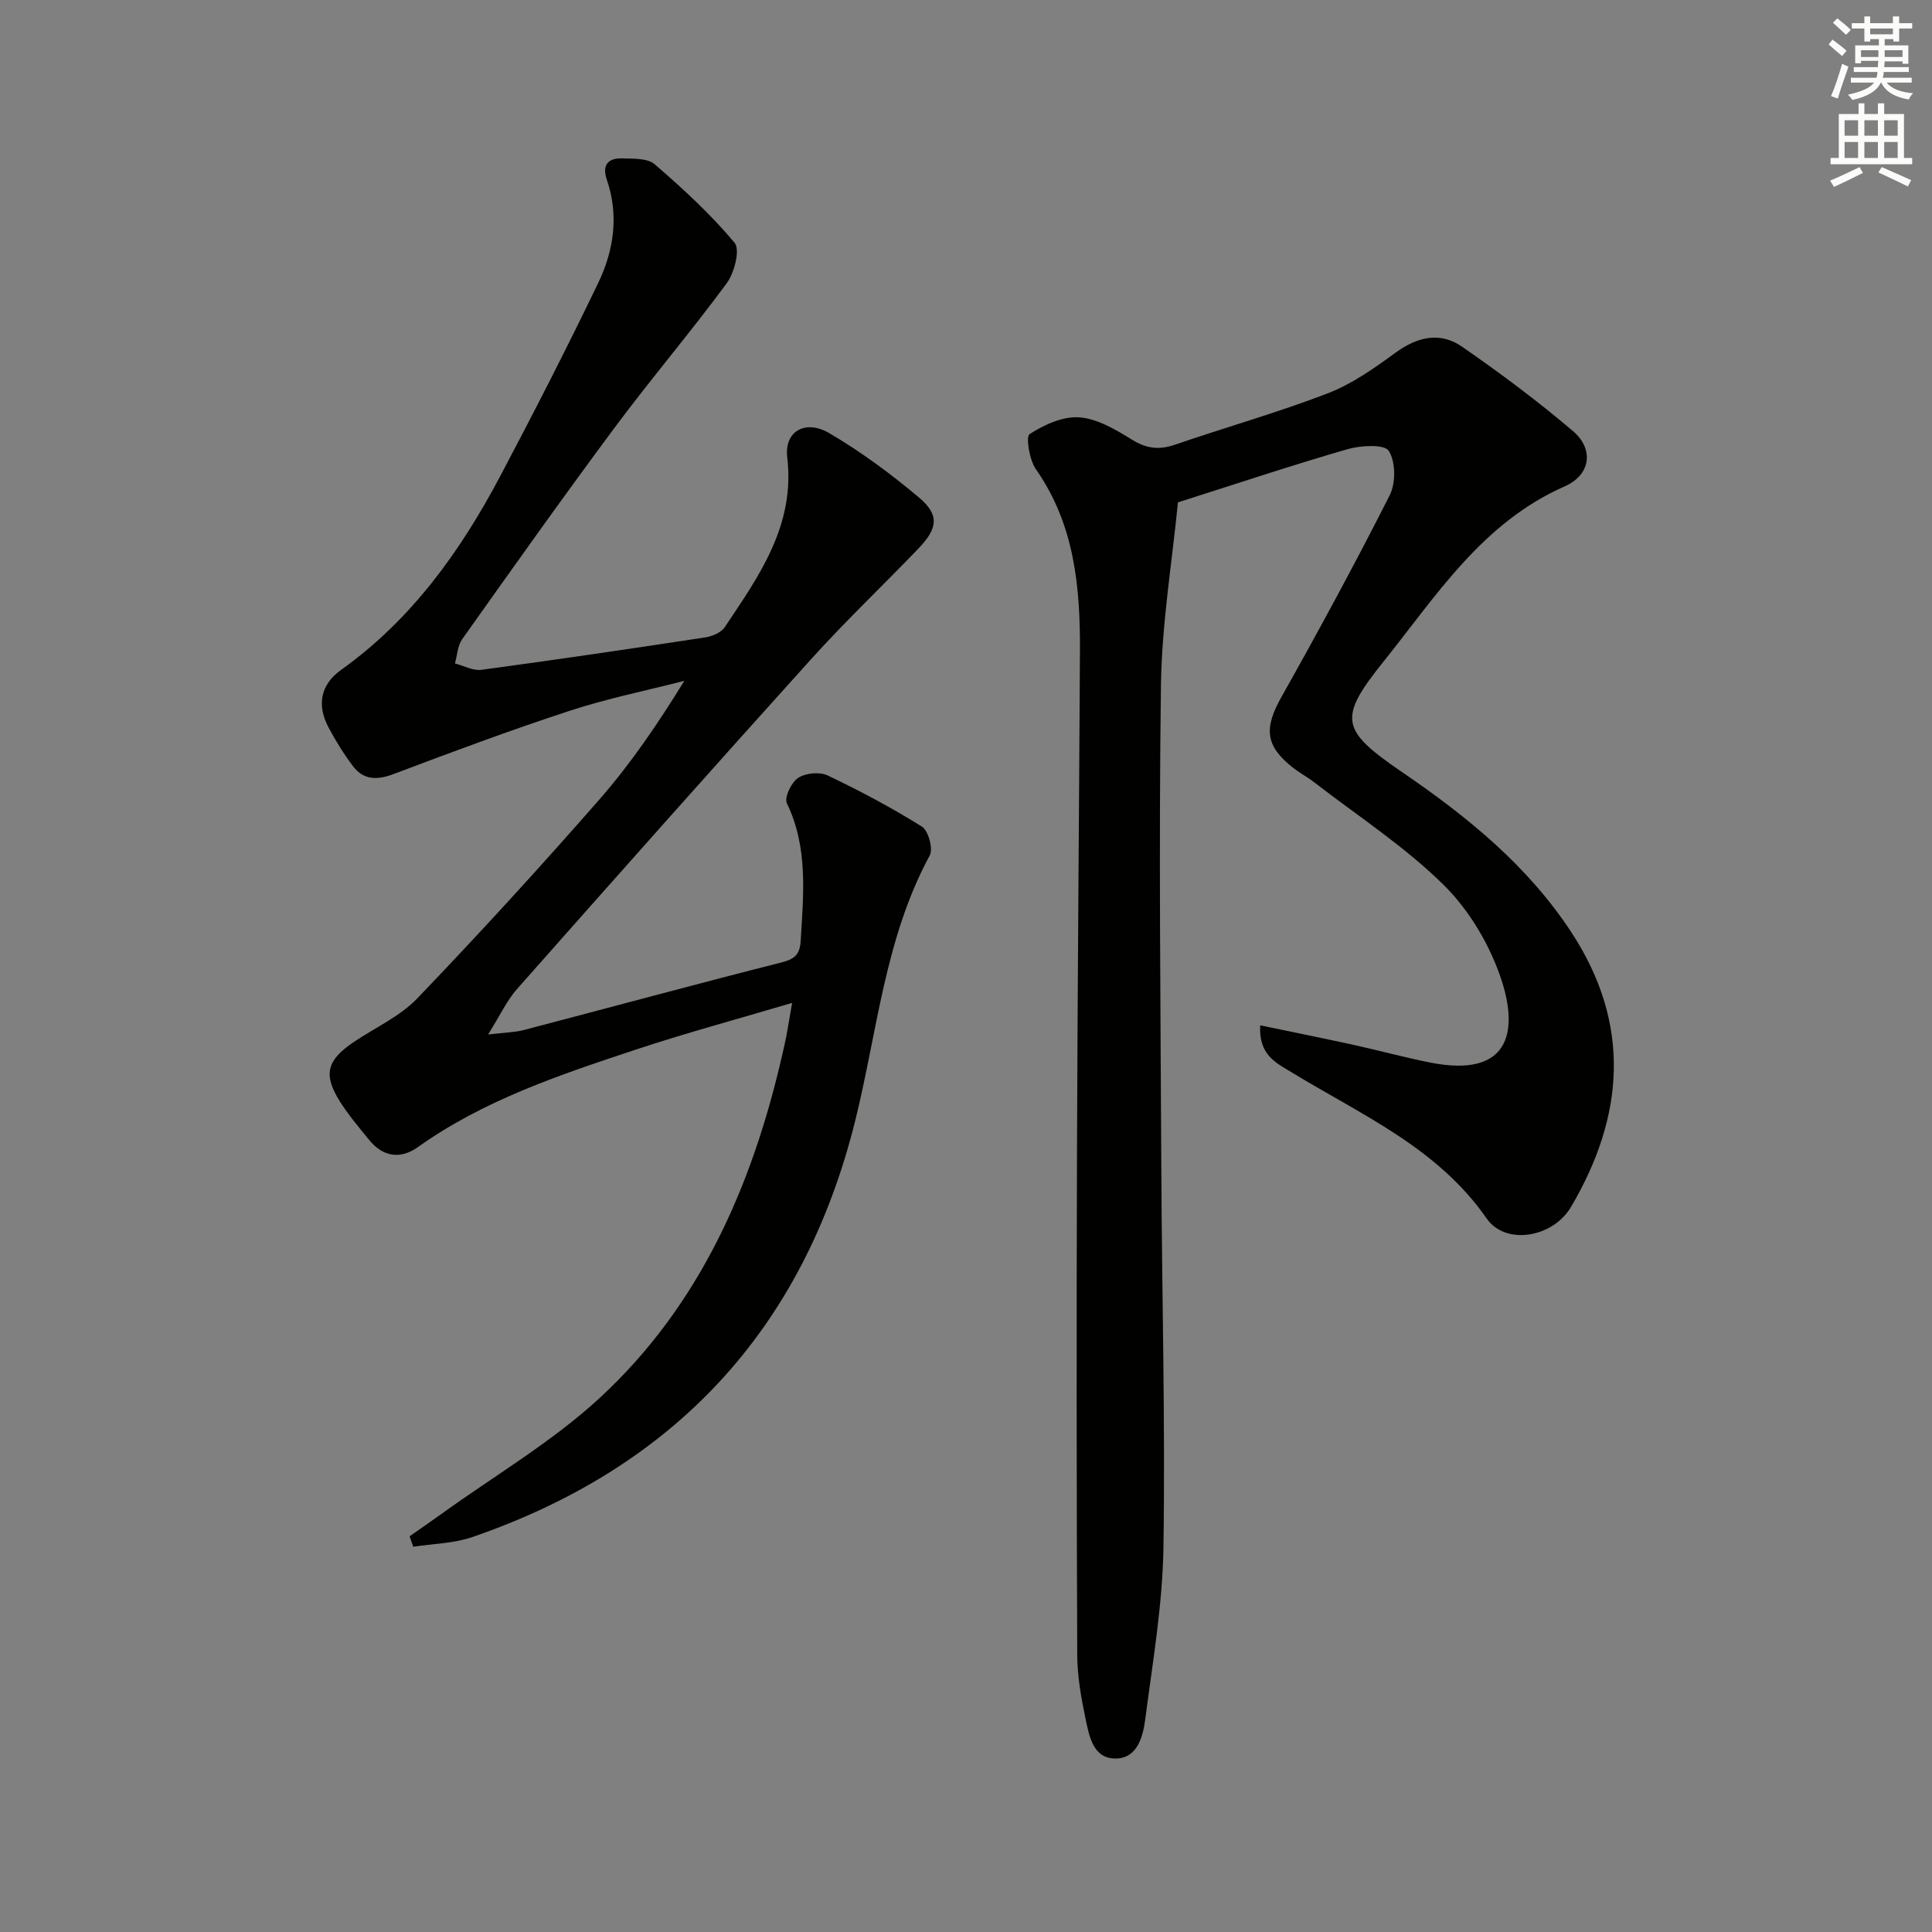 <svg enable-background="new 0 0 400 400" viewBox="0 0 400 400" xmlns="http://www.w3.org/2000/svg"><rect x="0" y="0" width="400" height="400" fill="#808080" stroke="none"/><path d="m260.91 212.28c6.84 1.43 13.12 2.69 19.37 4.06 5.34 1.17 10.61 2.63 15.98 3.68 16.18 3.15 18.1-6.33 14.65-16.98-2.32-7.16-6.59-14.44-11.91-19.72-8.07-8-17.81-14.32-26.86-21.32-1.44-1.12-3.08-1.98-4.51-3.11-5.74-4.54-5.94-8.16-2.29-14.64 7.73-13.75 15.26-27.63 22.38-41.71 1.28-2.53 1.25-6.93-.19-9.19-.89-1.41-5.78-1.15-8.51-.36-11.46 3.31-22.78 7.09-35.14 11.02-1.2 12.3-3.35 25.14-3.52 37.99-.45 33.31-.08 66.63.08 99.95.12 26.13.83 52.27.44 78.39-.18 11.89-2.23 23.76-3.77 35.6-.46 3.53-1.58 8-5.95 8.14-4.83.15-5.64-4.57-6.41-8.23-.92-4.37-1.71-8.86-1.72-13.3-.14-34.61-.16-69.22-.05-103.83.11-34.64.43-69.27.61-103.91.07-13.27-1.11-26.21-9.1-37.63-1.36-1.94-2.16-6.76-1.31-7.31 3-1.94 6.92-3.73 10.32-3.46 3.74.29 7.52 2.55 10.87 4.62 3 1.86 5.61 2.17 8.89 1.04 10.51-3.61 21.24-6.64 31.6-10.62 5.02-1.93 9.64-5.19 14.04-8.41 4.55-3.32 9.25-4.42 13.82-1.25 7.91 5.48 15.65 11.25 22.97 17.48 4.31 3.67 3.73 9.01-1.73 11.42-17.12 7.55-26.61 22.7-37.57 36.35-9.5 11.82-8.76 14.17 4.03 22.91 13.39 9.15 25.9 19.3 34.92 33.08 12.41 18.95 11.03 37.97-.07 56.84-3.75 6.38-13.56 8.04-17.47 2.41-10.19-14.67-25.93-21.45-40.32-30.23-3.21-1.95-6.92-3.57-6.57-9.77z" fill="#010100"/><path d="m164 207.64c-11.43 3.39-22.12 6.26-32.61 9.75-15.6 5.18-31.23 10.39-44.85 20.09-3.63 2.59-7.24 2.07-10.13-1.49-2.09-2.58-4.27-5.13-6.03-7.93-3.53-5.61-2.73-8.57 2.93-12.37 4.41-2.96 9.52-5.26 13.11-9.01 12.87-13.43 25.44-27.17 37.69-41.17 6.53-7.47 12.15-15.74 17.57-24.55-7.91 2.03-15.96 3.66-23.7 6.19-12.27 4.02-24.39 8.53-36.47 13.1-3.44 1.3-6.23 1.28-8.45-1.65-1.89-2.5-3.56-5.21-5.04-7.99-2.45-4.61-1.68-8.86 2.59-11.91 14.61-10.43 24.71-24.55 32.96-40.13 6.99-13.21 13.81-26.53 20.29-40 3.23-6.72 4.31-13.99 1.78-21.35-1.07-3.11.31-4.53 3.24-4.43 2.27.08 5.19-.06 6.67 1.22 5.85 5.06 11.61 10.35 16.54 16.26 1.19 1.42-.04 6.21-1.63 8.37-7.49 10.18-15.72 19.82-23.26 29.97-10.72 14.42-21.11 29.08-31.51 43.73-.96 1.35-1.02 3.33-1.5 5.02 1.83.47 3.74 1.55 5.48 1.32 15.46-2.08 30.89-4.36 46.32-6.71 1.45-.22 3.31-.99 4.06-2.12 7.13-10.65 14.61-21.09 12.94-35.16-.64-5.38 3.72-7.94 8.74-4.99 6.55 3.85 12.75 8.43 18.56 13.33 4.25 3.59 3.89 6.35-.18 10.58-7.38 7.69-15.13 15.04-22.26 22.95-20.41 22.61-40.63 45.4-60.81 68.21-2.1 2.37-3.46 5.39-5.99 9.41 3.61-.43 5.56-.44 7.38-.92 17.82-4.66 35.59-9.5 53.45-14.02 2.83-.72 3.74-1.76 3.9-4.55.56-9.62 1.57-19.2-2.87-28.39-.57-1.18.93-4.33 2.34-5.25 1.54-1.01 4.46-1.29 6.11-.5 6.68 3.18 13.24 6.67 19.51 10.59 1.34.84 2.37 4.6 1.62 5.97-9.31 17.19-10.85 36.51-15.44 54.97-10.74 43.17-37.39 71.73-79.28 86.16-3.84 1.32-8.13 1.36-12.21 2-.25-.72-.51-1.44-.76-2.17 2.19-1.53 4.39-3.04 6.56-4.6 11.04-7.97 22.99-14.96 32.91-24.14 20.55-19.01 31.42-43.73 37.62-70.66.34-1.46.68-2.91.96-4.38.33-1.79.61-3.59 1.15-6.65z" fill="#010100"/><g fill="#fbfcfa"><path d="m378.6 9.2.8-1c.9.7 1.9 1.4 2.9 2.3l-.9 1.1c-1.1-.9-2-1.7-2.8-2.4zm.5 10.7c.9-2.1 1.6-4.3 2.3-6.7.4.2.8.4 1.3.6-.7 2.1-1.5 4.2-2.2 6.6zm.4-15.2.9-.9c1 .8 2 1.6 2.8 2.4l-1 1c-1-.9-1.9-1.8-2.7-2.5zm12.5-1.3h1.2v1.4h2.7v1.1h-2.7v2.7h-1.2v-.5h-1.8v1.3h4.9v3.8h-1.2v-.5h-3.7c0 .4-.1.9-.1 1.2h5.1v1h-5.2c0 .5-.1.9-.2 1.2h6v1h-5.2c1.1 1.3 2.9 2 5.5 2.2-.4.4-.7.8-.9 1.3-2.9-.5-4.8-1.6-5.7-3.5h-.1c-.8 1.7-2.7 2.9-5.9 3.6-.2-.4-.6-.8-.9-1.1 2.8-.6 4.6-1.4 5.4-2.5h-4.8v-1h5.3c.1-.3.2-.7.2-1.2h-4.9v-1h5c0-.4 0-.8.1-1.3h-3.6v.5h-1.2v-3.7h4.9v-1.3h-1.8v.5h-1.2v-2.7h-2.6v-1.1h2.6v-1.4h1.2v1.4h4.7v-1.4zm-6.7 8.4h3.6c0-.4 0-.9 0-1.4h-3.6zm1.9-4.7h4.7v-1.2h-4.7zm6.7 3.3h-3.7v1.4h3.7z"/><path d="m384.7 21.4h1.3v2.2h2.8v-2.2h1.3v2.2h4.1v9.1h1.7v1.3h-16.9v-1.3h1.7v-9.1h4.1v-2.2zm.3 13.2.7 1.2c-1.8.9-3.8 1.9-6 2.9-.2-.4-.5-.8-.8-1.3 2.4-1 4.4-2 6.1-2.8zm-3.1-6.5h2.8v-3.2h-2.8zm0 4.6h2.8v-3.3h-2.8zm4.1-4.6h2.8v-3.2h-2.8zm0 4.6h2.8v-3.3h-2.8v3.2zm3.6 1.9c2.1.9 4.1 1.8 6.1 2.7l-.7 1.3c-2.2-1.1-4.2-2-6.1-2.9zm3.3-9.7h-2.8v3.2h2.8zm-2.8 7.8h2.8v-3.3h-2.8z"/></g></svg>